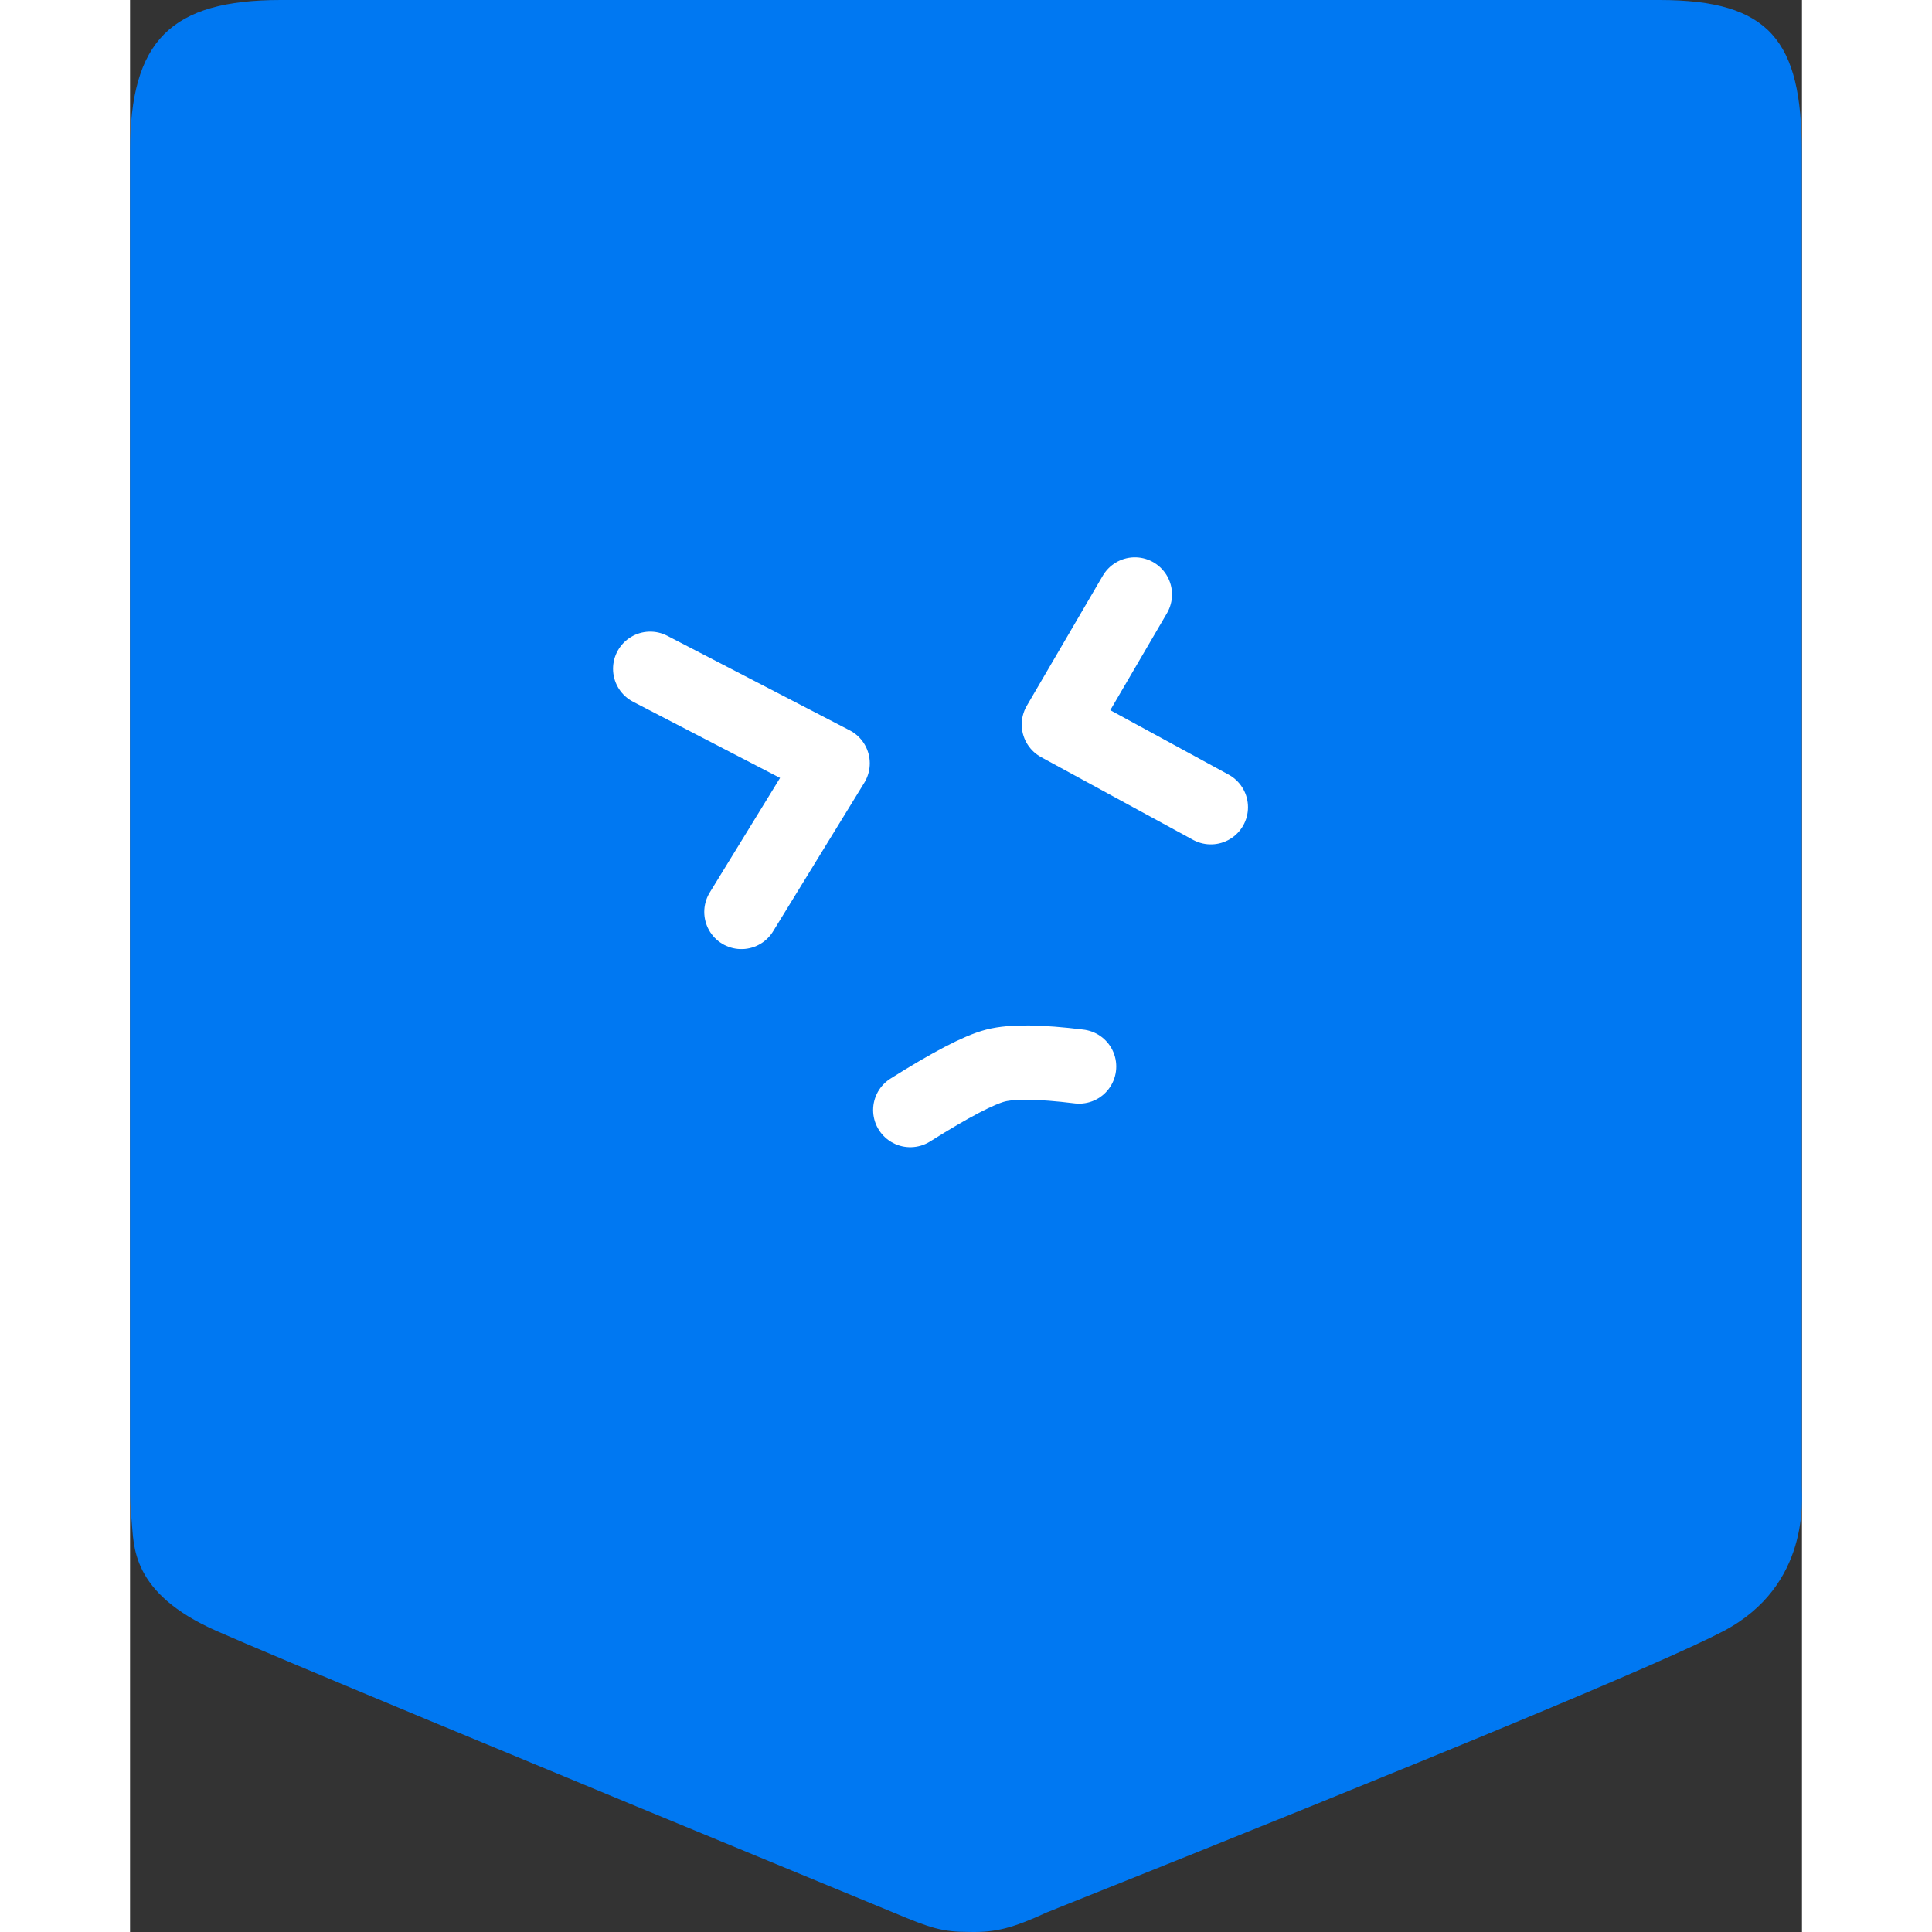 <svg xmlns:xlink="http://www.w3.org/1999/xlink" xmlns="http://www.w3.org/2000/svg" class="svg css-uwwqev" viewBox="0 0 45 52" width="60"  height="60" ><rect x="0" y="0" width="45" height="52" fill="#333333" stroke="none"/><g fill="none" fill-rule="evenodd"><path d="M4.058 0C1.094 0 0 1.098 0 4.075v35.922c0 .338.013.65.043.94.068.65-.043 1.934 2.285 2.96 1.553.683 7.62 3.208 18.203 7.573 1.024.428 1.313.529 2.081.529.685.013 1.137-.099 2.072-.53 10.59-4.227 16.66-6.752 18.213-7.573 2.327-1.23 2.097-3.561 2.097-3.899V4.075C44.994 1.098 44.13 0 41.166 0H4.058z" fill="#0078F2"></path><path stroke="#FFFFFF" stroke-width="2px" stroke-linecap="round" stroke-linejoin="round" d="M14 18l4.91 2.545-2.455 4M25.544 28.705c-1.056-.131-1.806-.14-2.25-.025-.444.115-1.209.514-2.294 1.197M29.09 21.727L25 19.5l2.045-3.5" fill="none"></path></g></svg>